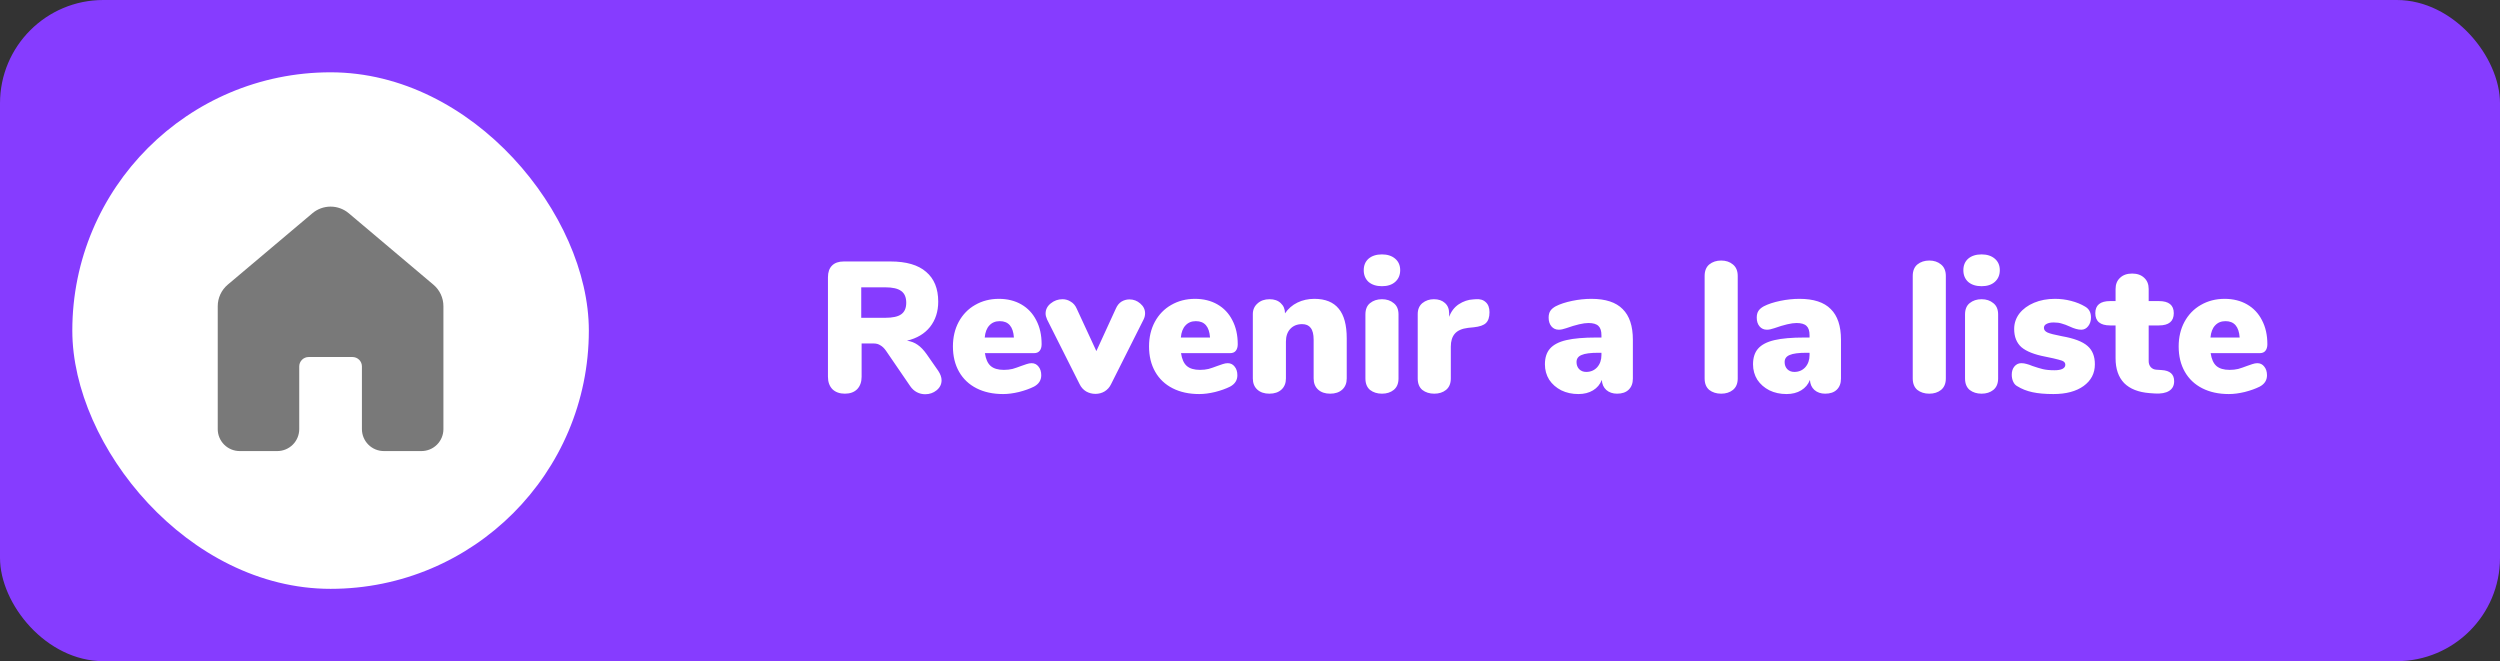 <svg width="242" height="64" viewBox="0 0 242 64" fill="none" xmlns="http://www.w3.org/2000/svg">
<rect x="0" y="0" width="242" height="64" fill="#333333" stroke="none"/>
<rect width="242" height="64" rx="10" fill="#863CFF"/>
<path d="M90.82 35.894C91.036 36.218 91.144 36.524 91.144 36.812C91.144 37.196 90.982 37.52 90.658 37.784C90.346 38.036 89.98 38.162 89.56 38.162C89.272 38.162 89.002 38.096 88.75 37.964C88.498 37.832 88.282 37.634 88.102 37.37L85.762 33.95C85.594 33.71 85.414 33.536 85.222 33.428C85.042 33.308 84.826 33.248 84.574 33.248H83.404V36.47C83.404 36.974 83.26 37.376 82.972 37.676C82.684 37.964 82.288 38.108 81.784 38.108C81.28 38.108 80.878 37.964 80.578 37.676C80.29 37.376 80.146 36.974 80.146 36.47V26.84C80.146 26.348 80.278 25.97 80.542 25.706C80.806 25.442 81.184 25.31 81.676 25.31H86.194C87.73 25.31 88.882 25.646 89.65 26.318C90.43 26.978 90.82 27.938 90.82 29.198C90.82 30.158 90.556 30.974 90.028 31.646C89.5 32.306 88.756 32.75 87.796 32.978C88.192 33.038 88.534 33.17 88.822 33.374C89.122 33.578 89.416 33.884 89.704 34.292L90.82 35.894ZM85.672 30.764C86.404 30.764 86.926 30.65 87.238 30.422C87.562 30.194 87.724 29.822 87.724 29.306C87.724 28.778 87.562 28.4 87.238 28.172C86.926 27.932 86.404 27.812 85.672 27.812H83.368V30.764H85.672ZM99.857 35.156C100.133 35.156 100.355 35.264 100.523 35.48C100.703 35.696 100.793 35.978 100.793 36.326C100.793 36.806 100.559 37.172 100.091 37.424C99.683 37.628 99.197 37.802 98.633 37.946C98.081 38.078 97.571 38.144 97.103 38.144C96.119 38.144 95.261 37.958 94.529 37.586C93.797 37.214 93.233 36.68 92.837 35.984C92.441 35.288 92.243 34.472 92.243 33.536C92.243 32.648 92.429 31.856 92.801 31.16C93.185 30.452 93.713 29.906 94.385 29.522C95.069 29.126 95.837 28.928 96.689 28.928C97.517 28.928 98.243 29.108 98.867 29.468C99.491 29.828 99.971 30.338 100.307 30.998C100.655 31.658 100.829 32.432 100.829 33.32C100.829 33.596 100.763 33.812 100.631 33.968C100.511 34.112 100.331 34.184 100.091 34.184H95.339C95.423 34.76 95.609 35.174 95.897 35.426C96.185 35.678 96.611 35.804 97.175 35.804C97.475 35.804 97.751 35.774 98.003 35.714C98.255 35.642 98.537 35.546 98.849 35.426C99.029 35.354 99.203 35.294 99.371 35.246C99.551 35.186 99.713 35.156 99.857 35.156ZM96.779 31.088C96.359 31.088 96.023 31.226 95.771 31.502C95.519 31.766 95.369 32.156 95.321 32.672H98.147C98.075 31.616 97.619 31.088 96.779 31.088ZM108.018 29.864C108.15 29.564 108.33 29.342 108.558 29.198C108.798 29.054 109.056 28.982 109.332 28.982C109.728 28.982 110.076 29.114 110.376 29.378C110.688 29.642 110.844 29.96 110.844 30.332C110.844 30.536 110.796 30.734 110.7 30.926L107.55 37.19C107.406 37.49 107.196 37.724 106.92 37.892C106.656 38.048 106.362 38.126 106.038 38.126C105.714 38.126 105.414 38.048 105.138 37.892C104.862 37.724 104.652 37.49 104.508 37.19L101.358 30.926C101.262 30.71 101.214 30.518 101.214 30.35C101.214 29.966 101.376 29.642 101.7 29.378C102.036 29.102 102.42 28.964 102.852 28.964C103.14 28.964 103.404 29.042 103.644 29.198C103.896 29.342 104.088 29.564 104.22 29.864L106.128 33.986L108.018 29.864ZM118.841 35.156C119.117 35.156 119.339 35.264 119.507 35.48C119.687 35.696 119.777 35.978 119.777 36.326C119.777 36.806 119.543 37.172 119.075 37.424C118.667 37.628 118.181 37.802 117.617 37.946C117.065 38.078 116.555 38.144 116.087 38.144C115.103 38.144 114.245 37.958 113.513 37.586C112.781 37.214 112.217 36.68 111.821 35.984C111.425 35.288 111.227 34.472 111.227 33.536C111.227 32.648 111.413 31.856 111.785 31.16C112.169 30.452 112.697 29.906 113.369 29.522C114.053 29.126 114.821 28.928 115.673 28.928C116.501 28.928 117.227 29.108 117.851 29.468C118.475 29.828 118.955 30.338 119.291 30.998C119.639 31.658 119.813 32.432 119.813 33.32C119.813 33.596 119.747 33.812 119.615 33.968C119.495 34.112 119.315 34.184 119.075 34.184H114.323C114.407 34.76 114.593 35.174 114.881 35.426C115.169 35.678 115.595 35.804 116.159 35.804C116.459 35.804 116.735 35.774 116.987 35.714C117.239 35.642 117.521 35.546 117.833 35.426C118.013 35.354 118.187 35.294 118.355 35.246C118.535 35.186 118.697 35.156 118.841 35.156ZM115.763 31.088C115.343 31.088 115.007 31.226 114.755 31.502C114.503 31.766 114.353 32.156 114.305 32.672H117.131C117.059 31.616 116.603 31.088 115.763 31.088ZM127.232 28.928C128.288 28.928 129.074 29.246 129.59 29.882C130.106 30.506 130.364 31.46 130.364 32.744V36.632C130.364 37.088 130.22 37.448 129.932 37.712C129.644 37.976 129.254 38.108 128.762 38.108C128.27 38.108 127.88 37.976 127.592 37.712C127.304 37.448 127.16 37.088 127.16 36.632V32.888C127.16 32.36 127.064 31.976 126.872 31.736C126.692 31.496 126.416 31.376 126.044 31.376C125.564 31.376 125.18 31.532 124.892 31.844C124.616 32.144 124.478 32.552 124.478 33.068V36.632C124.478 37.088 124.334 37.448 124.046 37.712C123.758 37.976 123.368 38.108 122.876 38.108C122.384 38.108 121.994 37.976 121.706 37.712C121.418 37.448 121.274 37.088 121.274 36.632V30.404C121.274 29.984 121.424 29.642 121.724 29.378C122.024 29.102 122.414 28.964 122.894 28.964C123.35 28.964 123.71 29.09 123.974 29.342C124.25 29.594 124.388 29.924 124.388 30.332C124.7 29.876 125.102 29.528 125.594 29.288C126.086 29.048 126.632 28.928 127.232 28.928ZM133.774 38.108C133.318 38.108 132.934 37.988 132.622 37.748C132.322 37.496 132.172 37.124 132.172 36.632V30.44C132.172 29.948 132.322 29.582 132.622 29.342C132.934 29.09 133.318 28.964 133.774 28.964C134.23 28.964 134.608 29.09 134.908 29.342C135.22 29.582 135.376 29.948 135.376 30.44V36.632C135.376 37.124 135.22 37.496 134.908 37.748C134.608 37.988 134.23 38.108 133.774 38.108ZM133.774 27.704C133.234 27.704 132.802 27.566 132.478 27.29C132.166 27.002 132.01 26.624 132.01 26.156C132.01 25.688 132.166 25.316 132.478 25.04C132.802 24.764 133.234 24.626 133.774 24.626C134.302 24.626 134.728 24.764 135.052 25.04C135.376 25.316 135.538 25.688 135.538 26.156C135.538 26.624 135.376 27.002 135.052 27.29C134.74 27.566 134.314 27.704 133.774 27.704ZM142.851 28.964C143.259 28.928 143.583 29.024 143.823 29.252C144.063 29.468 144.183 29.792 144.183 30.224C144.183 30.704 144.069 31.052 143.841 31.268C143.625 31.484 143.229 31.622 142.653 31.682L142.113 31.736C141.513 31.808 141.081 32 140.817 32.312C140.565 32.612 140.439 33.026 140.439 33.554V36.632C140.439 37.124 140.283 37.496 139.971 37.748C139.671 37.988 139.293 38.108 138.837 38.108C138.381 38.108 137.997 37.988 137.685 37.748C137.385 37.496 137.235 37.124 137.235 36.632V30.404C137.235 29.948 137.385 29.594 137.685 29.342C137.997 29.09 138.369 28.964 138.801 28.964C139.245 28.964 139.599 29.084 139.863 29.324C140.139 29.564 140.277 29.9 140.277 30.332V30.674C140.469 30.146 140.781 29.738 141.213 29.45C141.657 29.162 142.119 29.006 142.599 28.982L142.851 28.964ZM154.048 28.928C155.416 28.928 156.424 29.258 157.072 29.918C157.732 30.566 158.062 31.556 158.062 32.888V36.65C158.062 37.106 157.924 37.466 157.648 37.73C157.384 37.982 157.012 38.108 156.532 38.108C156.112 38.108 155.764 37.988 155.488 37.748C155.224 37.508 155.08 37.184 155.056 36.776C154.888 37.208 154.606 37.544 154.21 37.784C153.814 38.024 153.34 38.144 152.788 38.144C152.176 38.144 151.624 38.024 151.132 37.784C150.64 37.532 150.25 37.19 149.962 36.758C149.686 36.314 149.548 35.816 149.548 35.264C149.548 34.628 149.71 34.124 150.034 33.752C150.37 33.368 150.898 33.092 151.618 32.924C152.338 32.756 153.31 32.672 154.534 32.672H155.02V32.456C155.02 32.036 154.924 31.736 154.732 31.556C154.54 31.364 154.216 31.268 153.76 31.268C153.268 31.268 152.548 31.436 151.6 31.772C151.324 31.868 151.09 31.916 150.898 31.916C150.598 31.916 150.358 31.808 150.178 31.592C149.998 31.376 149.908 31.094 149.908 30.746C149.908 30.482 149.962 30.266 150.07 30.098C150.178 29.93 150.352 29.78 150.592 29.648C151.012 29.432 151.54 29.258 152.176 29.126C152.812 28.994 153.436 28.928 154.048 28.928ZM153.544 36.002C153.976 36.002 154.33 35.852 154.606 35.552C154.882 35.24 155.02 34.844 155.02 34.364V34.148H154.732C153.964 34.148 153.418 34.22 153.094 34.364C152.77 34.496 152.608 34.724 152.608 35.048C152.608 35.324 152.692 35.552 152.86 35.732C153.04 35.912 153.268 36.002 153.544 36.002ZM166.61 38.108C166.154 38.108 165.77 37.988 165.458 37.748C165.158 37.496 165.008 37.124 165.008 36.632V26.714C165.008 26.222 165.158 25.85 165.458 25.598C165.77 25.346 166.154 25.22 166.61 25.22C167.066 25.22 167.444 25.346 167.744 25.598C168.056 25.85 168.212 26.222 168.212 26.714V36.632C168.212 37.124 168.056 37.496 167.744 37.748C167.444 37.988 167.066 38.108 166.61 38.108ZM174.193 28.928C175.561 28.928 176.569 29.258 177.217 29.918C177.877 30.566 178.207 31.556 178.207 32.888V36.65C178.207 37.106 178.069 37.466 177.793 37.73C177.529 37.982 177.157 38.108 176.677 38.108C176.257 38.108 175.909 37.988 175.633 37.748C175.369 37.508 175.225 37.184 175.201 36.776C175.033 37.208 174.751 37.544 174.355 37.784C173.959 38.024 173.485 38.144 172.933 38.144C172.321 38.144 171.769 38.024 171.277 37.784C170.785 37.532 170.395 37.19 170.107 36.758C169.831 36.314 169.693 35.816 169.693 35.264C169.693 34.628 169.855 34.124 170.179 33.752C170.515 33.368 171.043 33.092 171.763 32.924C172.483 32.756 173.455 32.672 174.679 32.672H175.165V32.456C175.165 32.036 175.069 31.736 174.877 31.556C174.685 31.364 174.361 31.268 173.905 31.268C173.413 31.268 172.693 31.436 171.745 31.772C171.469 31.868 171.235 31.916 171.043 31.916C170.743 31.916 170.503 31.808 170.323 31.592C170.143 31.376 170.053 31.094 170.053 30.746C170.053 30.482 170.107 30.266 170.215 30.098C170.323 29.93 170.497 29.78 170.737 29.648C171.157 29.432 171.685 29.258 172.321 29.126C172.957 28.994 173.581 28.928 174.193 28.928ZM173.689 36.002C174.121 36.002 174.475 35.852 174.751 35.552C175.027 35.24 175.165 34.844 175.165 34.364V34.148H174.877C174.109 34.148 173.563 34.22 173.239 34.364C172.915 34.496 172.753 34.724 172.753 35.048C172.753 35.324 172.837 35.552 173.005 35.732C173.185 35.912 173.413 36.002 173.689 36.002ZM186.755 38.108C186.299 38.108 185.915 37.988 185.603 37.748C185.303 37.496 185.153 37.124 185.153 36.632V26.714C185.153 26.222 185.303 25.85 185.603 25.598C185.915 25.346 186.299 25.22 186.755 25.22C187.211 25.22 187.589 25.346 187.889 25.598C188.201 25.85 188.357 26.222 188.357 26.714V36.632C188.357 37.124 188.201 37.496 187.889 37.748C187.589 37.988 187.211 38.108 186.755 38.108ZM191.817 38.108C191.361 38.108 190.977 37.988 190.665 37.748C190.365 37.496 190.215 37.124 190.215 36.632V30.44C190.215 29.948 190.365 29.582 190.665 29.342C190.977 29.09 191.361 28.964 191.817 28.964C192.273 28.964 192.651 29.09 192.951 29.342C193.263 29.582 193.419 29.948 193.419 30.44V36.632C193.419 37.124 193.263 37.496 192.951 37.748C192.651 37.988 192.273 38.108 191.817 38.108ZM191.817 27.704C191.277 27.704 190.845 27.566 190.521 27.29C190.209 27.002 190.053 26.624 190.053 26.156C190.053 25.688 190.209 25.316 190.521 25.04C190.845 24.764 191.277 24.626 191.817 24.626C192.345 24.626 192.771 24.764 193.095 25.04C193.419 25.316 193.581 25.688 193.581 26.156C193.581 26.624 193.419 27.002 193.095 27.29C192.783 27.566 192.357 27.704 191.817 27.704ZM198.77 38.144C197.966 38.144 197.288 38.084 196.736 37.964C196.184 37.844 195.698 37.652 195.278 37.388C195.11 37.304 194.978 37.16 194.882 36.956C194.786 36.752 194.738 36.524 194.738 36.272C194.738 35.948 194.822 35.684 194.99 35.48C195.17 35.264 195.392 35.156 195.656 35.156C195.836 35.156 196.004 35.18 196.16 35.228C196.316 35.264 196.508 35.33 196.736 35.426C197.12 35.558 197.456 35.66 197.744 35.732C198.044 35.804 198.422 35.84 198.878 35.84C199.202 35.84 199.454 35.798 199.634 35.714C199.826 35.618 199.922 35.486 199.922 35.318C199.922 35.186 199.874 35.084 199.778 35.012C199.694 34.94 199.526 34.874 199.274 34.814C199.022 34.742 198.596 34.646 197.996 34.526C196.928 34.322 196.154 34.016 195.674 33.608C195.206 33.188 194.972 32.6 194.972 31.844C194.972 31.292 195.14 30.794 195.476 30.35C195.824 29.906 196.298 29.558 196.898 29.306C197.498 29.054 198.17 28.928 198.914 28.928C199.454 28.928 199.976 28.994 200.48 29.126C200.996 29.258 201.452 29.444 201.848 29.684C202.22 29.9 202.406 30.248 202.406 30.728C202.406 31.064 202.316 31.346 202.136 31.574C201.956 31.802 201.734 31.916 201.47 31.916C201.158 31.916 200.786 31.814 200.354 31.61C200.066 31.478 199.808 31.382 199.58 31.322C199.364 31.25 199.106 31.214 198.806 31.214C198.506 31.214 198.272 31.262 198.104 31.358C197.936 31.442 197.852 31.568 197.852 31.736C197.852 31.928 197.966 32.078 198.194 32.186C198.434 32.294 198.902 32.414 199.598 32.546C200.762 32.75 201.584 33.062 202.064 33.482C202.544 33.89 202.784 34.484 202.784 35.264C202.784 36.14 202.418 36.842 201.686 37.37C200.966 37.886 199.994 38.144 198.77 38.144ZM209.252 35.822C210.056 35.87 210.458 36.23 210.458 36.902C210.458 37.322 210.296 37.634 209.972 37.838C209.648 38.042 209.186 38.126 208.586 38.09L208.082 38.054C207.002 37.97 206.18 37.646 205.616 37.082C205.064 36.506 204.788 35.708 204.788 34.688V31.502H204.266C203.306 31.502 202.826 31.106 202.826 30.314C202.826 29.534 203.306 29.144 204.266 29.144H204.788V27.974C204.788 27.518 204.932 27.158 205.22 26.894C205.508 26.618 205.898 26.48 206.39 26.48C206.882 26.48 207.272 26.618 207.56 26.894C207.848 27.158 207.992 27.518 207.992 27.974V29.144H208.982C209.942 29.144 210.422 29.534 210.422 30.314C210.422 31.106 209.942 31.502 208.982 31.502H207.992V34.958C207.992 35.186 208.058 35.378 208.19 35.534C208.334 35.69 208.514 35.774 208.73 35.786L209.252 35.822ZM218.509 35.156C218.785 35.156 219.007 35.264 219.175 35.48C219.355 35.696 219.445 35.978 219.445 36.326C219.445 36.806 219.211 37.172 218.743 37.424C218.335 37.628 217.849 37.802 217.285 37.946C216.733 38.078 216.223 38.144 215.755 38.144C214.771 38.144 213.913 37.958 213.181 37.586C212.449 37.214 211.885 36.68 211.489 35.984C211.093 35.288 210.895 34.472 210.895 33.536C210.895 32.648 211.081 31.856 211.453 31.16C211.837 30.452 212.365 29.906 213.037 29.522C213.721 29.126 214.489 28.928 215.341 28.928C216.169 28.928 216.895 29.108 217.519 29.468C218.143 29.828 218.623 30.338 218.959 30.998C219.307 31.658 219.481 32.432 219.481 33.32C219.481 33.596 219.415 33.812 219.283 33.968C219.163 34.112 218.983 34.184 218.743 34.184H213.991C214.075 34.76 214.261 35.174 214.549 35.426C214.837 35.678 215.263 35.804 215.827 35.804C216.127 35.804 216.403 35.774 216.655 35.714C216.907 35.642 217.189 35.546 217.501 35.426C217.681 35.354 217.855 35.294 218.023 35.246C218.203 35.186 218.365 35.156 218.509 35.156ZM215.431 31.088C215.011 31.088 214.675 31.226 214.423 31.502C214.171 31.766 214.021 32.156 213.973 32.672H216.799C216.727 31.616 216.271 31.088 215.431 31.088Z" fill="white"/>
<rect x="7" y="7" width="50" height="50" rx="25" fill="white"/>
<path d="M30.24 20.643C30.733 20.228 31.356 20 32 20C32.644 20 33.267 20.228 33.76 20.643L41.952 27.555C42.569 28.073 42.923 28.836 42.923 29.642V41.539C42.923 42.102 42.699 42.642 42.301 43.041C41.903 43.439 41.362 43.663 40.799 43.663H37.158C36.595 43.663 36.054 43.439 35.656 43.041C35.258 42.642 35.034 42.102 35.034 41.539V35.47C35.034 35.229 34.938 34.997 34.767 34.827C34.597 34.656 34.365 34.56 34.124 34.56H29.876C29.634 34.56 29.403 34.656 29.232 34.827C29.062 34.997 28.966 35.229 28.966 35.47V41.539C28.966 42.102 28.742 42.642 28.344 43.041C27.945 43.439 27.405 43.663 26.842 43.663H23.201C22.922 43.663 22.645 43.608 22.388 43.501C22.13 43.394 21.896 43.238 21.699 43.041C21.502 42.843 21.345 42.609 21.238 42.352C21.132 42.094 21.077 41.818 21.077 41.539V29.641C21.077 28.836 21.431 28.073 22.048 27.553L30.24 20.643V20.643Z" fill="#797979"/>
</svg>
